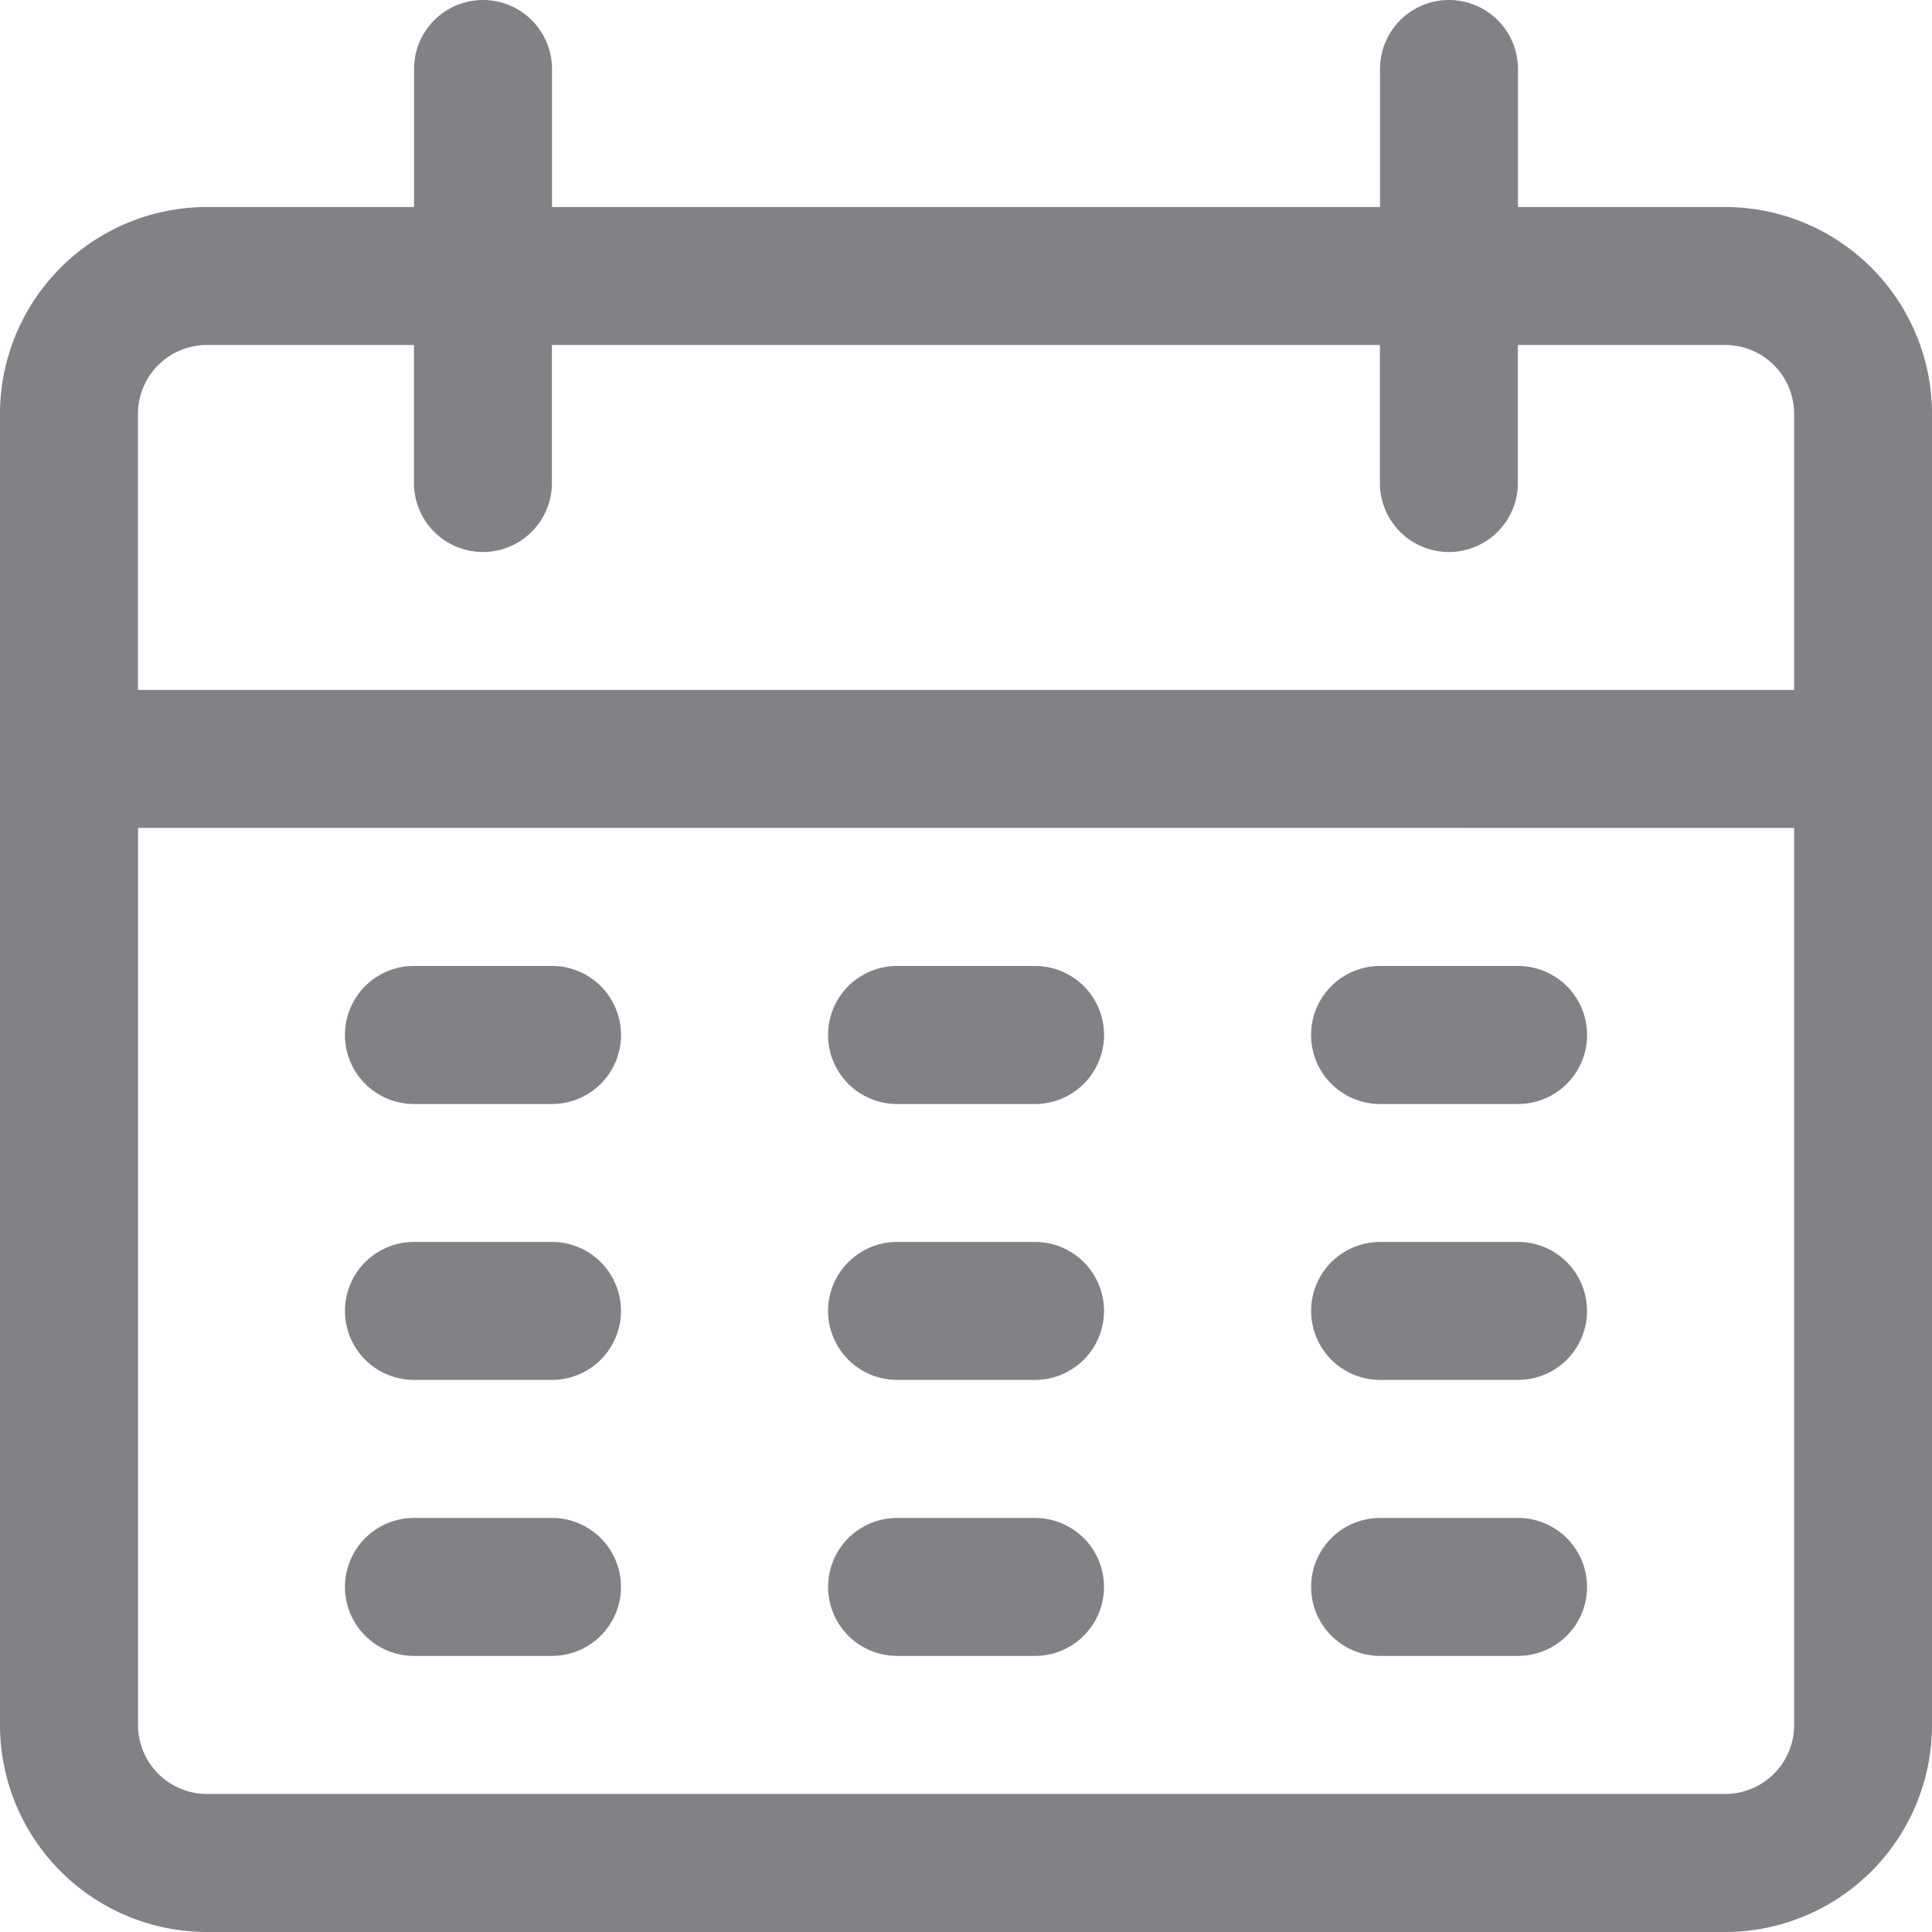 <svg id="Grupo_1054" data-name="Grupo 1054" xmlns="http://www.w3.org/2000/svg" width="19.383" height="19.383" viewBox="0 0 19.383 19.383">
  <g id="Grupo_1034" data-name="Grupo 1034">
    <g id="Grupo_1033" data-name="Grupo 1033">
      <path id="Caminho_1329" data-name="Caminho 1329" d="M17.306,2.077H15.229V.692a.692.692,0,1,0-1.384,0V2.077H5.538V.692a.692.692,0,1,0-1.384,0V2.077H2.077A2.077,2.077,0,0,0,0,4.153V17.306a2.077,2.077,0,0,0,2.077,2.077H17.306a2.077,2.077,0,0,0,2.077-2.077V4.153A2.077,2.077,0,0,0,17.306,2.077ZM18,17.306a.692.692,0,0,1-.692.692H2.077a.692.692,0,0,1-.692-.692v-9H18ZM18,6.922H1.384V4.153a.692.692,0,0,1,.692-.692H4.153V4.846a.692.692,0,0,0,1.384,0V3.461h8.307V4.846a.692.692,0,0,0,1.384,0V3.461h2.077A.692.692,0,0,1,18,4.153V6.922Z" fill="#808285"/>
    </g>
  </g>
  <g id="Grupo_1036" data-name="Grupo 1036" transform="translate(3.461 9.691)">
    <g id="Grupo_1035" data-name="Grupo 1035">
      <path id="Caminho_1330" data-name="Caminho 1330" d="M87.41,238.933H86.025a.692.692,0,0,0,0,1.385H87.41a.692.692,0,0,0,0-1.385Z" transform="translate(-85.333 -238.933)" fill="#808285"/>
    </g>
  </g>
  <g id="Grupo_1038" data-name="Grupo 1038" transform="translate(8.307 9.691)">
    <g id="Grupo_1037" data-name="Grupo 1037">
      <path id="Caminho_1331" data-name="Caminho 1331" d="M206.877,238.933h-1.384a.692.692,0,0,0,0,1.385h1.384a.692.692,0,0,0,0-1.385Z" transform="translate(-204.8 -238.933)" fill="#808285"/>
    </g>
  </g>
  <g id="Grupo_1040" data-name="Grupo 1040" transform="translate(13.153 9.691)">
    <g id="Grupo_1039" data-name="Grupo 1039">
      <path id="Caminho_1332" data-name="Caminho 1332" d="M326.344,238.933h-1.384a.692.692,0,0,0,0,1.385h1.384a.692.692,0,0,0,0-1.385Z" transform="translate(-324.267 -238.933)" fill="#808285"/>
    </g>
  </g>
  <g id="Grupo_1042" data-name="Grupo 1042" transform="translate(3.461 12.46)">
    <g id="Grupo_1041" data-name="Grupo 1041">
      <path id="Caminho_1333" data-name="Caminho 1333" d="M87.41,307.2H86.025a.692.692,0,1,0,0,1.384H87.41a.692.692,0,1,0,0-1.384Z" transform="translate(-85.333 -307.2)" fill="#808285"/>
    </g>
  </g>
  <g id="Grupo_1044" data-name="Grupo 1044" transform="translate(8.307 12.46)">
    <g id="Grupo_1043" data-name="Grupo 1043">
      <path id="Caminho_1334" data-name="Caminho 1334" d="M206.877,307.2h-1.384a.692.692,0,1,0,0,1.384h1.384a.692.692,0,1,0,0-1.384Z" transform="translate(-204.8 -307.2)" fill="#808285"/>
    </g>
  </g>
  <g id="Grupo_1046" data-name="Grupo 1046" transform="translate(13.153 12.46)">
    <g id="Grupo_1045" data-name="Grupo 1045">
      <path id="Caminho_1335" data-name="Caminho 1335" d="M326.344,307.2h-1.384a.692.692,0,0,0,0,1.384h1.384a.692.692,0,1,0,0-1.384Z" transform="translate(-324.267 -307.2)" fill="#808285"/>
    </g>
  </g>
  <g id="Grupo_1048" data-name="Grupo 1048" transform="translate(3.461 15.229)">
    <g id="Grupo_1047" data-name="Grupo 1047">
      <path id="Caminho_1336" data-name="Caminho 1336" d="M87.41,375.467H86.025a.692.692,0,1,0,0,1.384H87.41a.692.692,0,1,0,0-1.384Z" transform="translate(-85.333 -375.467)" fill="#808285"/>
    </g>
  </g>
  <g id="Grupo_1050" data-name="Grupo 1050" transform="translate(8.307 15.229)">
    <g id="Grupo_1049" data-name="Grupo 1049">
      <path id="Caminho_1337" data-name="Caminho 1337" d="M206.877,375.467h-1.384a.692.692,0,1,0,0,1.384h1.384a.692.692,0,1,0,0-1.384Z" transform="translate(-204.8 -375.467)" fill="#808285"/>
    </g>
  </g>
  <g id="Grupo_1052" data-name="Grupo 1052" transform="translate(13.153 15.229)">
    <g id="Grupo_1051" data-name="Grupo 1051">
      <path id="Caminho_1338" data-name="Caminho 1338" d="M326.344,375.467h-1.384a.692.692,0,0,0,0,1.384h1.384a.692.692,0,1,0,0-1.384Z" transform="translate(-324.267 -375.467)" fill="#808285"/>
    </g>
  </g>
</svg>
